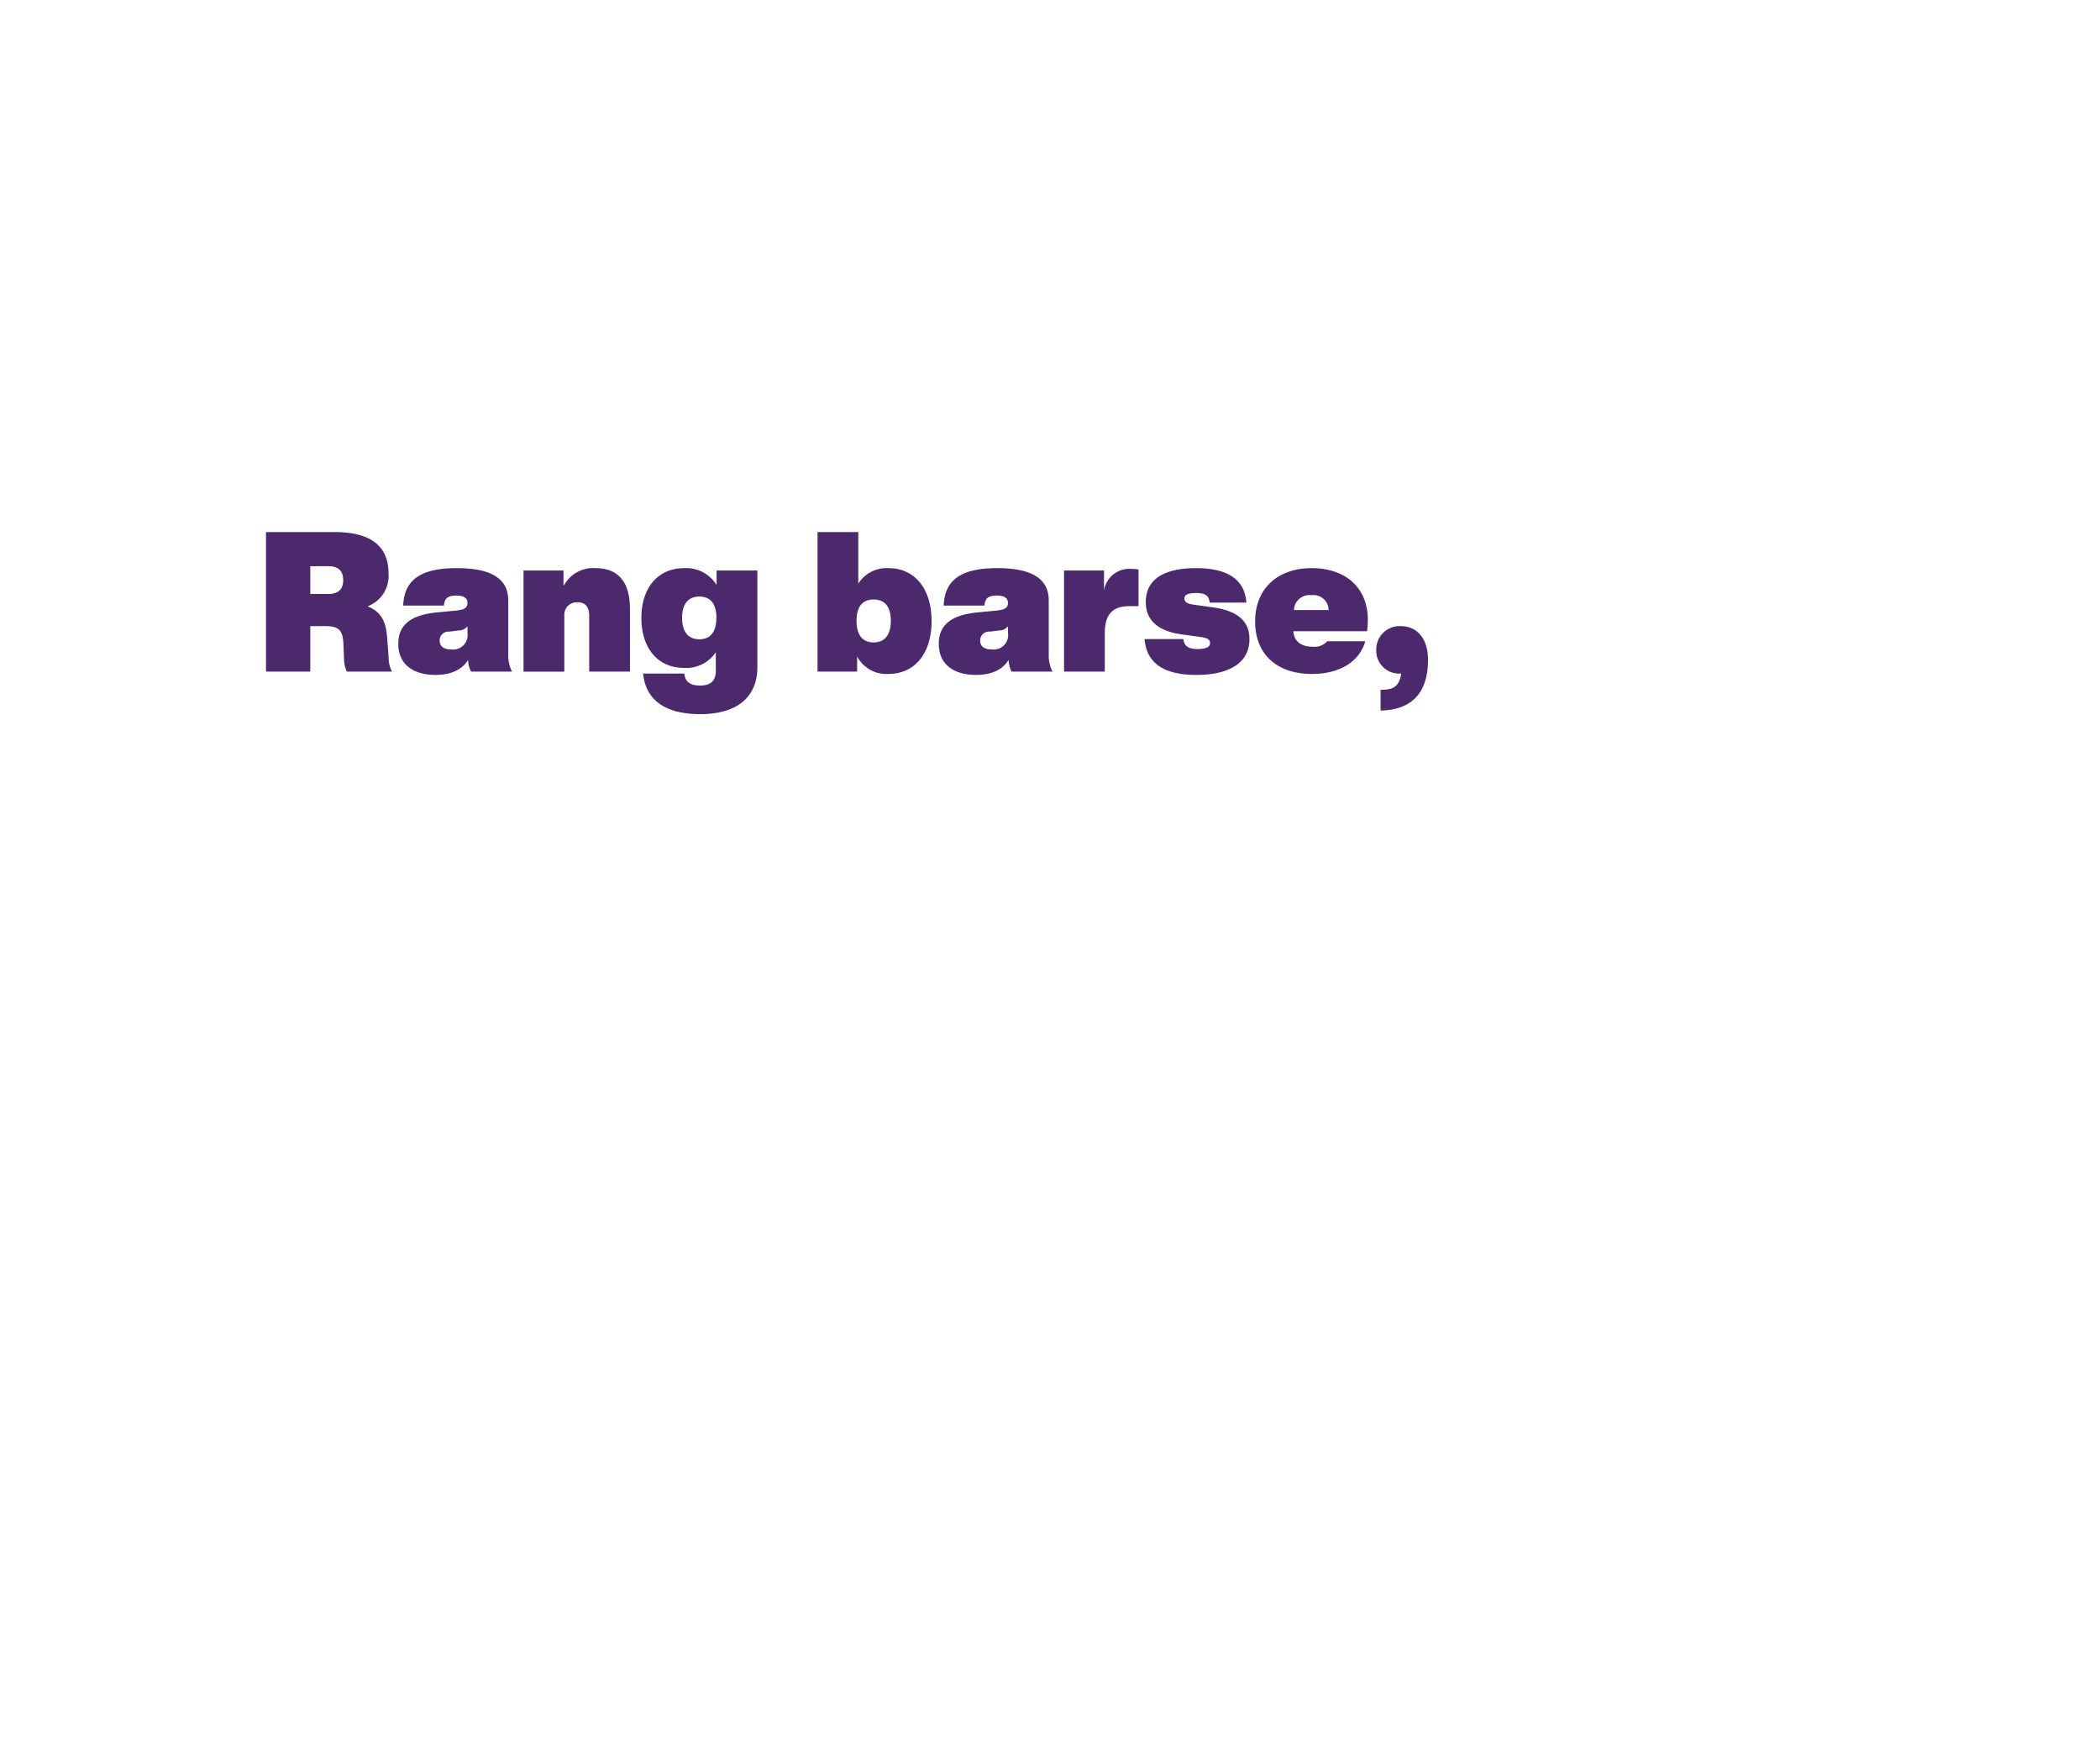 <svg id="txt1" xmlns="http://www.w3.org/2000/svg" width="300" height="250" viewBox="0 0 300 250">
  <defs>
    <style>
      .cls-1 {
        fill: #4c286c;
        fill-rule: evenodd;
      }
    </style>
  </defs>
  <path class="cls-1" d="M56,95.927H49.535a4.952,4.952,0,0,1-.393-2.015l-0.084-1.987c-0.084-1.9-.672-2.491-2.548-2.491H44.328v6.493H38V76h9.827c5.991,0,7.671,2.743,7.671,5.85a4.632,4.632,0,0,1-3,4.758c1.847,0.7,2.632,2.071,2.8,4.366l0.224,2.939A4.15,4.15,0,0,0,56,95.927ZM49.031,82.856c0-1.371-.757-1.987-2.184-1.987H44.328v3.974h2.519C48.275,84.844,49.031,84.228,49.031,82.856ZM67.285,95.927a4.373,4.373,0,0,1-.42-1.68c-0.784,1.344-2.351,2.155-4.647,2.155-3.052,0-5.32-1.4-5.32-4.45,0-2.519,1.54-4.086,5.515-4.478l2.633-.252c1.176-.112,1.735-0.336,1.735-1.091s-0.559-1.063-1.624-1.063c-1.12,0-1.651.336-1.735,1.427H57.6c0.14-3.526,2.3-5.346,7.643-5.346,5.208,0,7.364,1.679,7.364,4.618v7.865a5.1,5.1,0,0,0,.532,2.295H67.285Zm-0.5-5.514V89.462a1.632,1.632,0,0,1-1.26.588l-1.344.168a1.251,1.251,0,0,0-1.372,1.259c0,0.868.588,1.287,1.708,1.287A2.053,2.053,0,0,0,66.781,90.413Zm23.211-3.442v8.956H84.169v-8c0-1.147-.5-1.9-1.651-1.9a1.78,1.78,0,0,0-1.9,1.931v7.977H74.789V81.485H80.5v2.1h0.084a4.728,4.728,0,0,1,4.48-2.435C88.033,81.149,89.992,82.8,89.992,86.971Zm18.2-5.485v13.8c0,4.338-2.967,6.717-8.147,6.717-4.844,0-7.783-1.875-8.176-5.793h5.88c0.14,1.176.84,1.707,2.239,1.707,1.568,0,2.268-.672,2.268-2.155v-2.6a5.081,5.081,0,0,1-4.536,2.239c-3.752,0-6.1-2.827-6.1-7.137,0-4.282,2.352-7.109,6.1-7.109a5.084,5.084,0,0,1,4.648,2.407V81.485h5.823Zm-5.851,6.745c0-1.959-.84-3.023-2.436-3.023s-2.464,1.063-2.464,3.023c0,2.015.868,3.079,2.464,3.079S102.339,90.245,102.339,88.23Zm30.741,0.476c0,4.562-2.351,7.557-6.187,7.557a4.748,4.748,0,0,1-4.452-2.491v2.155h-5.656V76h5.824v7.361a4.778,4.778,0,0,1,4.284-2.211C130.729,81.149,133.08,84.144,133.08,88.706Zm-5.824-.028c0-2.015-.867-3.05-2.463-3.05s-2.436,1.035-2.436,3.05,0.84,3.079,2.436,3.079S127.256,90.693,127.256,88.678ZM144.5,95.927a4.4,4.4,0,0,1-.42-1.68c-0.784,1.344-2.351,2.155-4.647,2.155-3.052,0-5.32-1.4-5.32-4.45,0-2.519,1.54-4.086,5.515-4.478l2.633-.252c1.176-.112,1.735-0.336,1.735-1.091s-0.559-1.063-1.624-1.063c-1.12,0-1.651.336-1.735,1.427h-5.824c0.14-3.526,2.3-5.346,7.643-5.346,5.208,0,7.364,1.679,7.364,4.618v7.865a5.106,5.106,0,0,0,.532,2.295H144.5ZM144,90.413V89.462a1.63,1.63,0,0,1-1.259.588l-1.344.168a1.251,1.251,0,0,0-1.372,1.259c0,0.868.588,1.287,1.708,1.287A2.053,2.053,0,0,0,144,90.413Zm18.646-9.068v5.234H161.3c-2.268,0-3.472,1.12-3.472,3.807v5.542h-5.823V81.485h5.711V84.34a3.652,3.652,0,0,1,3.892-3.079A5.708,5.708,0,0,1,162.646,81.345Zm0.869,9.936h5.543c0.112,1.007.7,1.427,2.044,1.427,1.148,0,1.764-.28,1.764-0.84,0-.476-0.308-0.728-1.232-0.867l-2.828-.392c-3.3-.448-5.123-1.959-5.123-4.618,0-3.219,2.575-4.842,7.167-4.842,5.376,0,7.028,2.3,7.2,4.926H172.81c-0.084-.98-0.616-1.371-1.96-1.371-1.147,0-1.652.252-1.652,0.784,0,0.448.308,0.728,1.232,0.867l2.828,0.392c3.78,0.532,5.235,2.127,5.235,4.562,0,3.3-2.8,5.094-7.587,5.094S163.766,94.612,163.515,91.281Zm31.778-1.12H184.765c0.084,1.315.952,2.211,2.772,2.211a2.421,2.421,0,0,0,2.072-.783h5.432c-0.868,3.023-3.78,4.674-7.616,4.674-5.04,0-8.12-2.827-8.12-7.5,0-4.562,3.08-7.613,8.093-7.613,4.731,0,8.007,2.715,8.007,7.389A13.81,13.81,0,0,1,195.293,90.161Zm-10.444-3.023h4.956a2.18,2.18,0,0,0-2.491-2.127A2.211,2.211,0,0,0,184.849,87.139ZM204,94.247c0,4.03-1.708,6.942-6.271,7.221l-0.5.028V98.53l0.588-.028c1.483-.056,2.155-0.784,2.351-2.3H200.08a3.255,3.255,0,0,1-3.471-3.33,3.332,3.332,0,0,1,3.416-3.443C202.712,89.434,204,91.505,204,94.247Z"/>
</svg>
